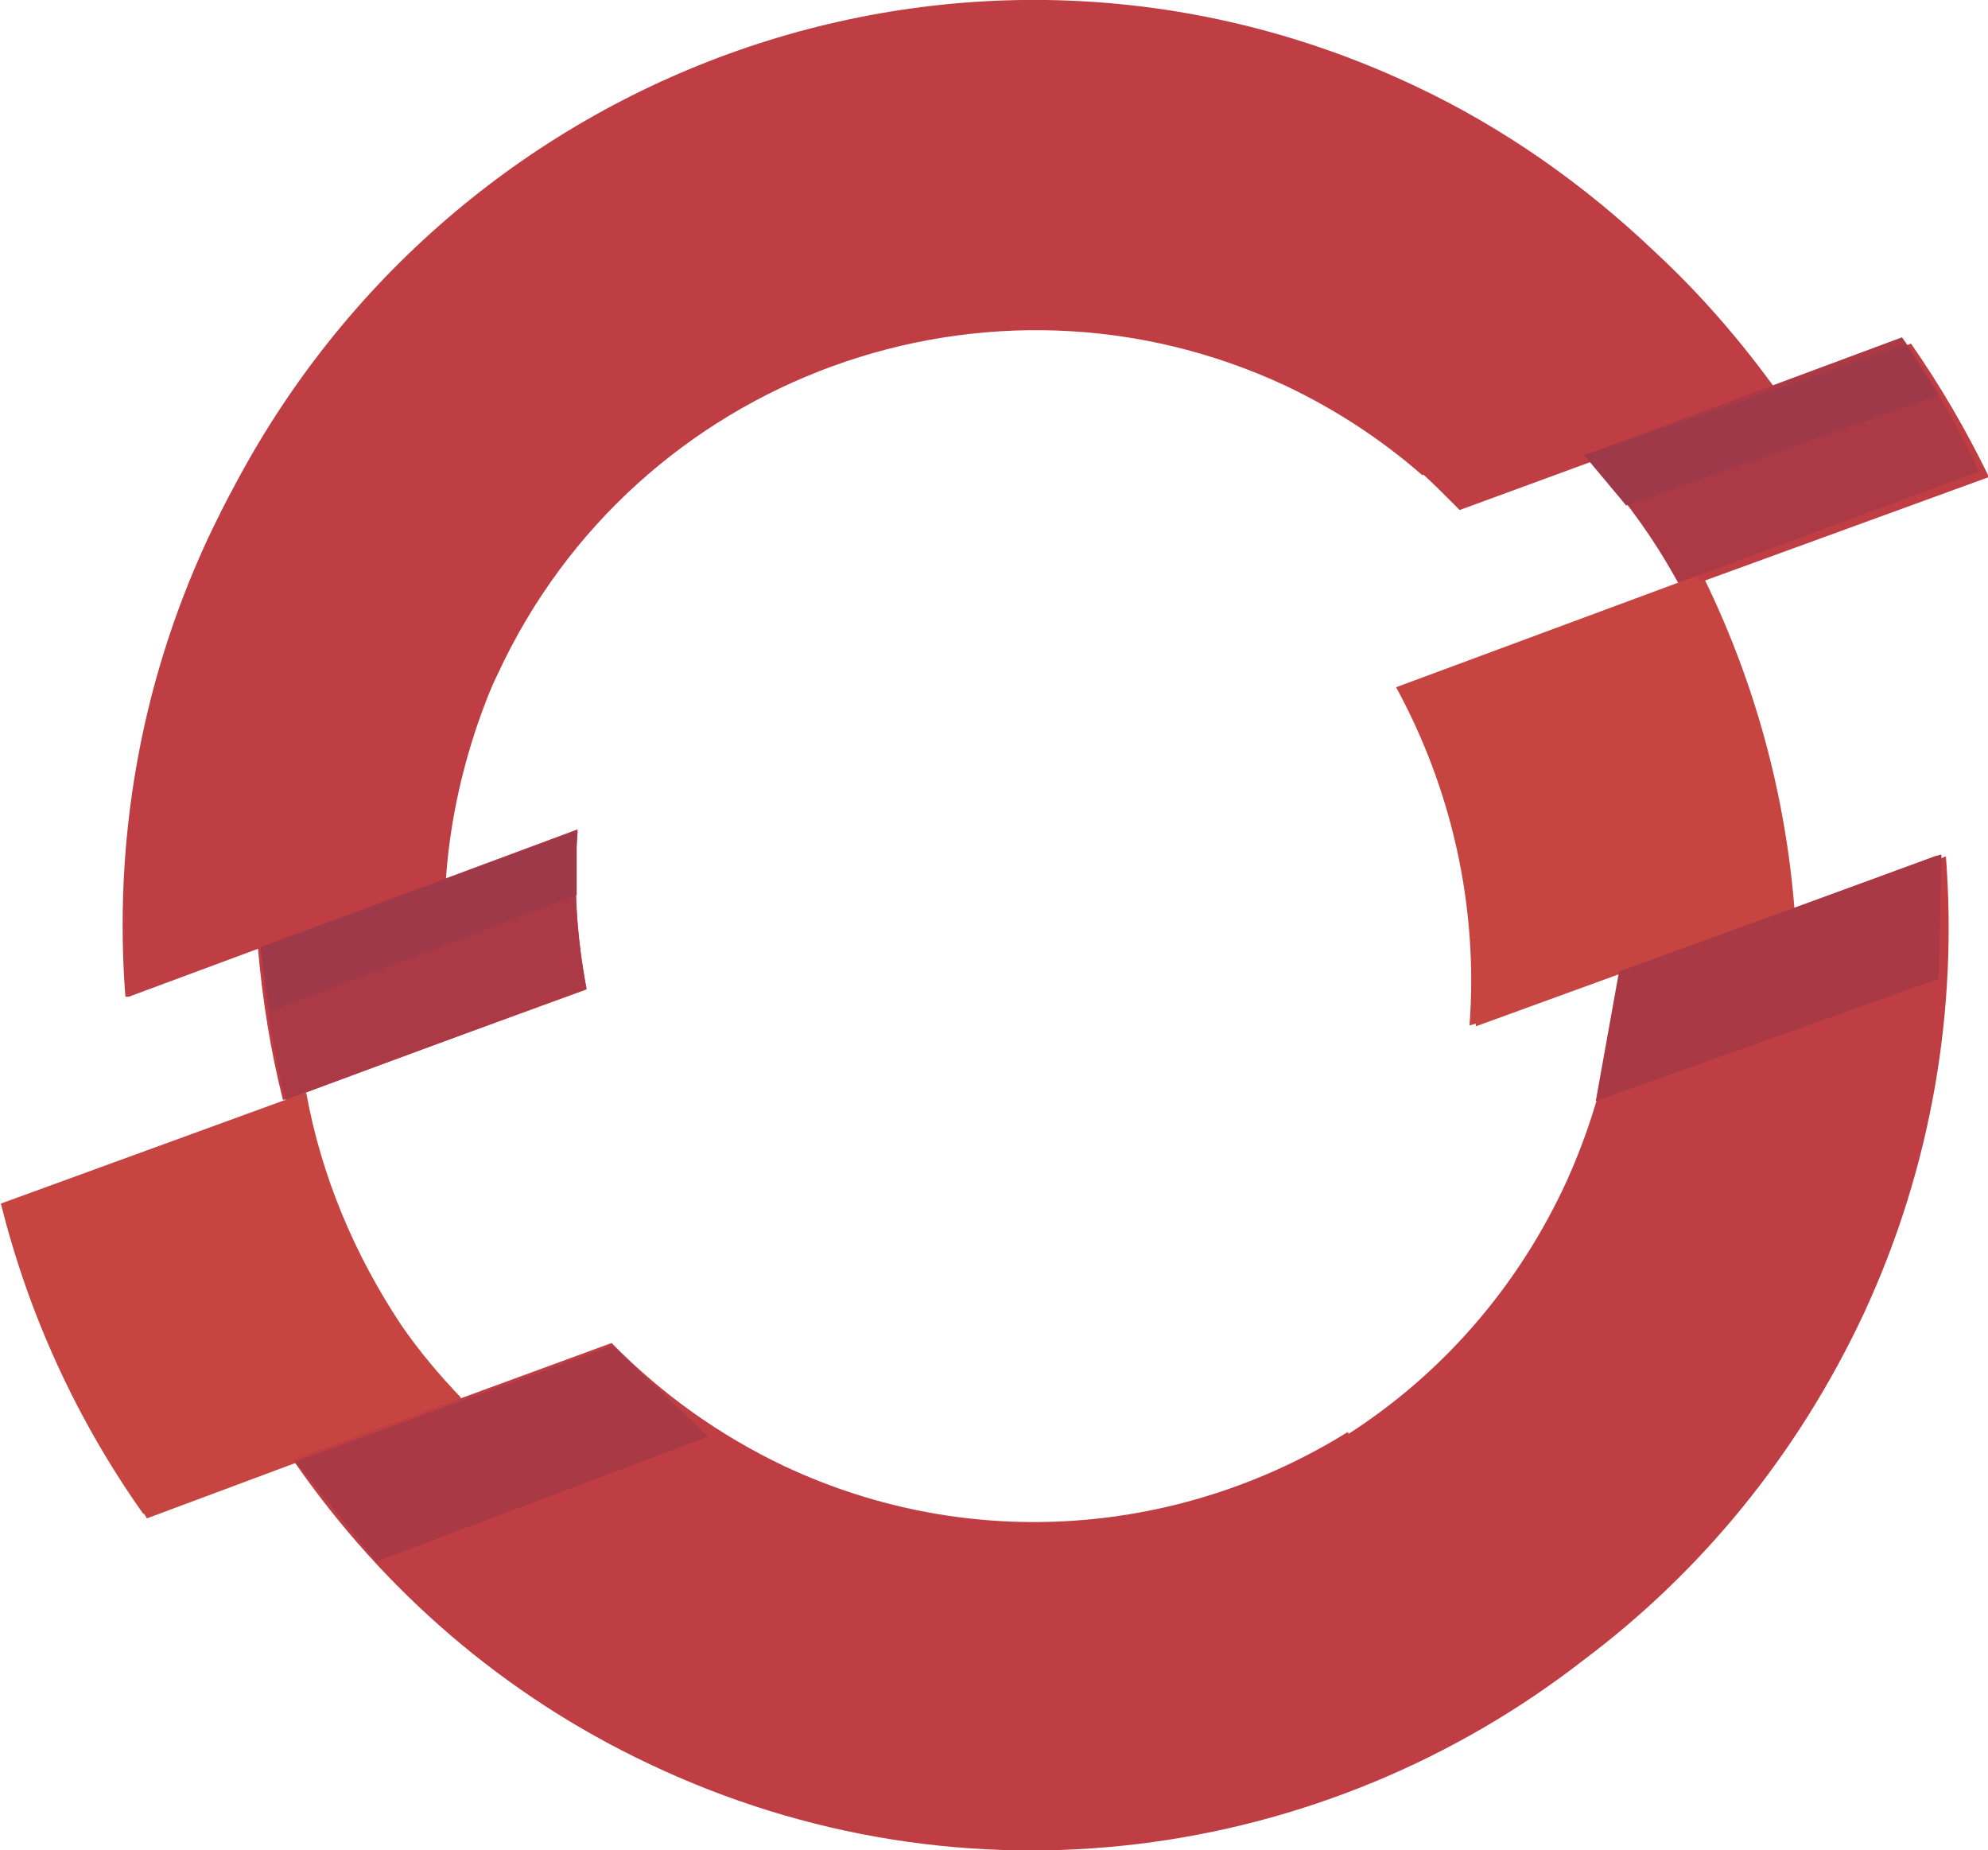 <svg width="72" height="67" viewBox="0 0 72 67" fill="none" xmlns="http://www.w3.org/2000/svg">
<g opacity="0.9" clip-path="url(#clip0_1144_1599)">
<path d="M20.919 30.096L9.341 34.331C9.503 36.187 9.795 38.044 10.249 39.835L21.243 35.829C20.887 33.972 20.757 32.051 20.919 30.129V30.096ZM72.032 17.263C71.222 15.602 70.281 13.973 69.211 12.442L57.665 16.677C58.995 18.045 60.13 19.608 61.07 21.269L72.065 17.263H72.032Z" fill="#B7292F"/>
<path d="M51.503 17.198C50.043 15.928 48.422 14.853 46.573 13.973C35.838 8.958 23.027 13.615 18.032 24.396C17.741 24.983 17.514 25.602 17.287 26.253C16.67 28.077 16.281 29.934 16.151 31.823H16.119V31.888L9.146 34.429L4.67 36.09H4.541C4.119 30.585 5.027 24.885 7.524 19.511C7.849 18.827 8.205 18.11 8.562 17.459C16.8 2.052 35.481 -4.364 51.276 3.127C54.454 4.625 57.373 6.677 59.935 9.12C61.589 10.651 63.081 12.377 64.411 14.234L52.865 18.468L52.67 18.273C52.313 17.915 51.957 17.556 51.568 17.198H51.503Z" fill="#B7292F"/>
<path d="M5.189 54.818C2.789 51.431 1.038 47.62 0.032 43.581L11.027 39.575H11.092C11.643 42.604 12.843 45.438 14.53 47.978C15.178 48.923 15.924 49.802 16.703 50.617H16.67L16.767 50.714L5.319 54.981L5.222 54.818H5.189Z" fill="#C0312B"/>
<path d="M48.811 51.854C42.843 55.567 35.222 56.284 28.411 53.092C26.076 51.984 23.968 50.486 22.151 48.63L10.605 52.864L10.703 52.994C13.881 57.554 18.195 61.365 23.514 63.873C34.962 69.312 47.968 67.423 57.373 60.095C61.589 56.935 65.092 52.701 67.492 47.587C69.989 42.213 70.897 36.513 70.476 31.008L70.151 31.138V30.976L58.67 35.21C58.476 37.816 57.827 40.356 56.757 42.734C54.973 46.643 52.184 49.77 48.843 51.919L48.811 51.854Z" fill="#B7292F"/>
<path d="M61.589 21.074L61.751 21.009C63.568 24.755 64.67 28.793 64.995 32.963L53.449 37.164V37.067L53.222 37.132C53.546 32.832 52.573 28.565 50.562 24.885L61.459 20.846L61.557 21.041L61.589 21.074Z" fill="#C0312B"/>
<path d="M20.919 30.031L9.438 34.298C9.6 36.187 9.892 38.044 10.346 39.835L21.243 35.796C20.887 33.907 20.757 31.985 20.919 30.031V30.031ZM71.676 17.067C70.865 15.374 69.957 13.745 68.886 12.214L57.405 16.481C58.735 17.882 59.87 19.445 60.778 21.106L71.676 17.067Z" fill="#A32332"/>
<path d="M9.438 34.298L20.887 30.096V32.409L9.795 36.611L9.438 34.331V34.298ZM57.373 16.481L69.016 12.475L70.216 14.299L58.897 18.305L57.373 16.481V16.481Z" fill="#932336"/>
<path d="M10.703 52.929L22.184 48.727L25.654 52.017L13.622 56.544L10.703 52.929V52.929ZM70.281 30.943L58.638 35.177L57.795 39.868L70.216 35.438L70.314 30.976L70.281 30.943Z" fill="#9E2431"/>
</g>
<defs>
<clipPath id="clip0_1144_1599">
<rect width="72" height="67" fill="white"/>
</clipPath>
</defs>
</svg>
